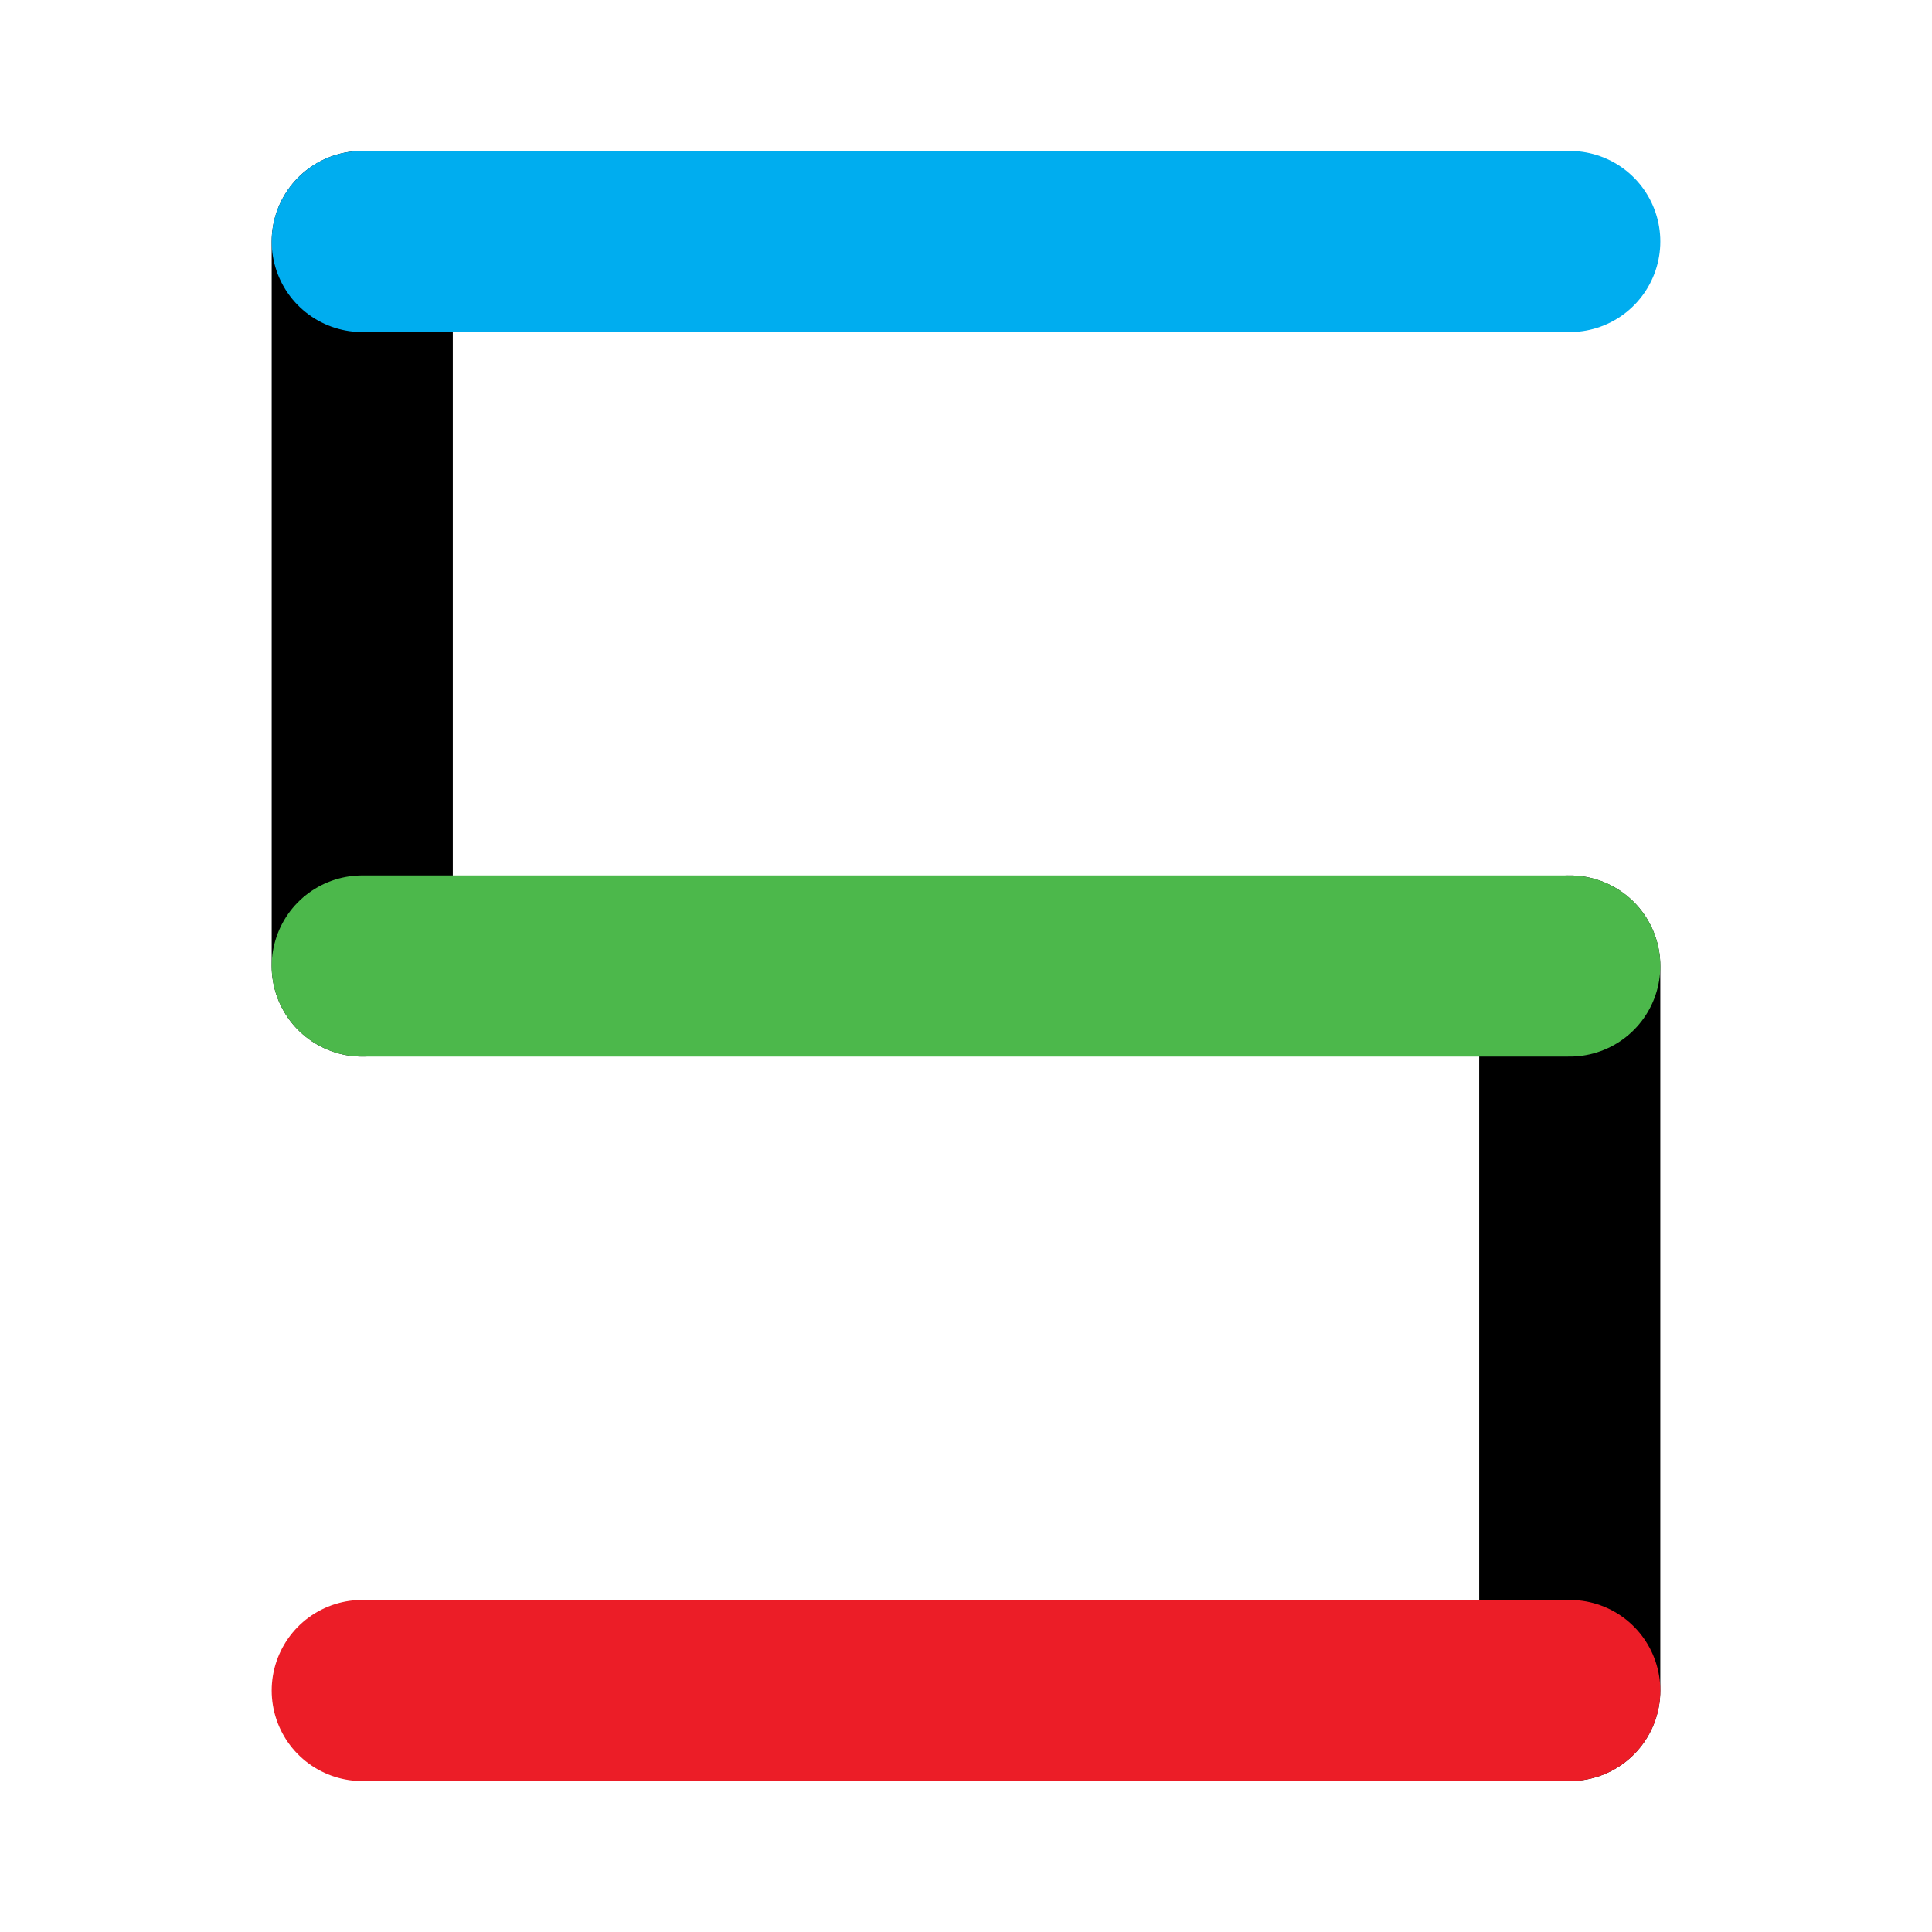 <?xml version="1.0" encoding="UTF-8"?>
<svg xmlns="http://www.w3.org/2000/svg" xmlns:xlink="http://www.w3.org/1999/xlink" width="64" height="64" viewBox="0 0 64 64">
    <style>
        line
        {
            stroke-width: 6;
            stroke-linecap: round;
        }
    </style>

    <line x1="12" y1="8" x2="12" y2="32" stroke="black" />
    <line x1="52" y1="32" x2="52" y2="56" stroke="black" />

    <line x1="12" y1="8" x2="52" y2="8" stroke="#00ADEF" />
    <line x1="12" y1="32" x2="52" y2="32" stroke="#4CB84B" />
    <line x1="12" y1="56" x2="52" y2="56" stroke="#EC1D27" />
</svg>
